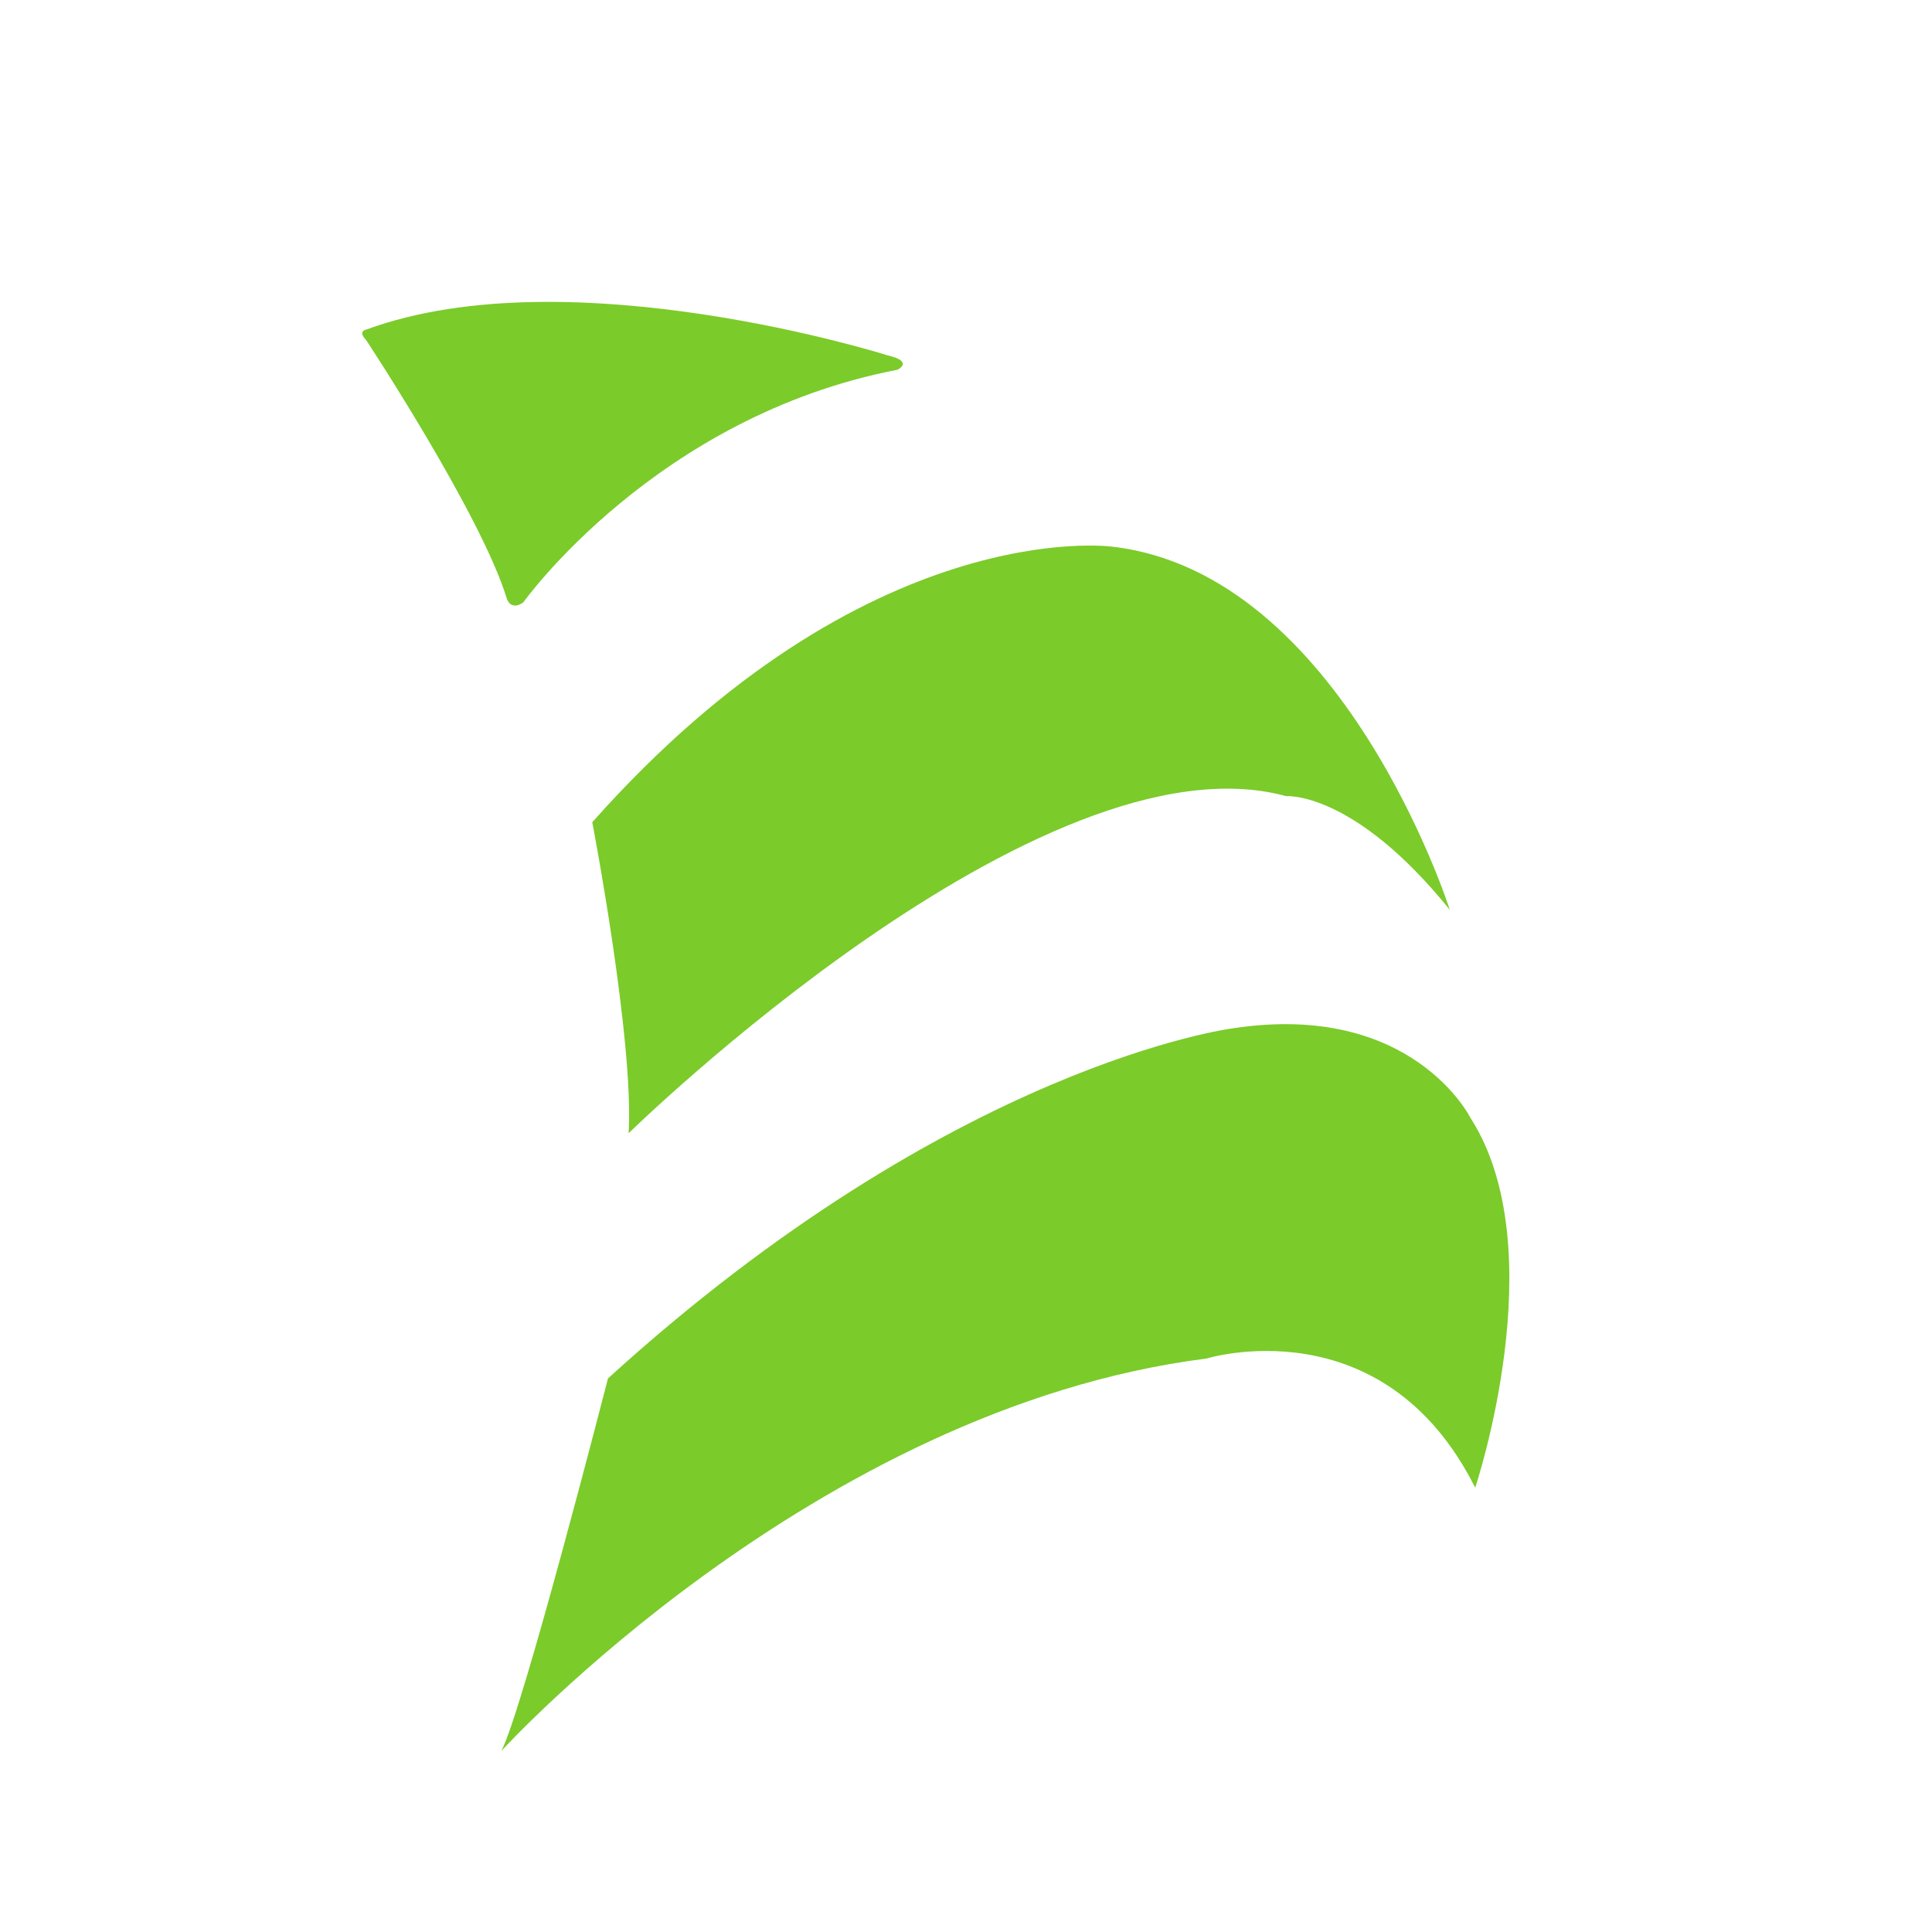 <svg fill="none" height="32" viewBox="0 0 32 32" width="32" xmlns="http://www.w3.org/2000/svg">
    <path clip-rule="evenodd"
        d="M8.305 29C8.305 29 13.481 23.325 19.981 22.502C19.981 22.502 22.909 21.597 24.434 24.641C24.434 24.641 25.758 20.692 24.354 18.513C24.354 18.513 23.391 16.579 20.422 17.032C20.422 17.032 15.808 17.608 10.07 22.831C10.07 22.831 8.666 28.301 8.305 29"
        fill="#7BCB2A" fill-rule="evenodd" />
    <path clip-rule="evenodd"
        d="M10.412 18.77C10.412 18.77 17.242 12.077 21.305 13.187C21.305 13.187 22.418 13.095 24.013 15.069C24.013 15.069 22.238 9.486 18.416 9.054C18.416 9.054 14.353 8.499 9.81 13.619C9.81 13.619 10.502 17.228 10.412 18.77Z"
        fill="#7BCB2A" fill-rule="evenodd" />
    <path clip-rule="evenodd"
        d="M8.666 9.979C8.666 9.979 10.863 6.895 14.865 6.124C14.865 6.124 15.146 5.99 14.705 5.887C14.705 5.887 9.449 4.222 6.078 5.455C6.078 5.455 5.913 5.476 6.063 5.63C6.063 5.63 7.974 8.529 8.395 9.917C8.395 9.917 8.455 10.123 8.666 9.979Z"
        fill="#7BCB2A" fill-rule="evenodd" />
</svg>

